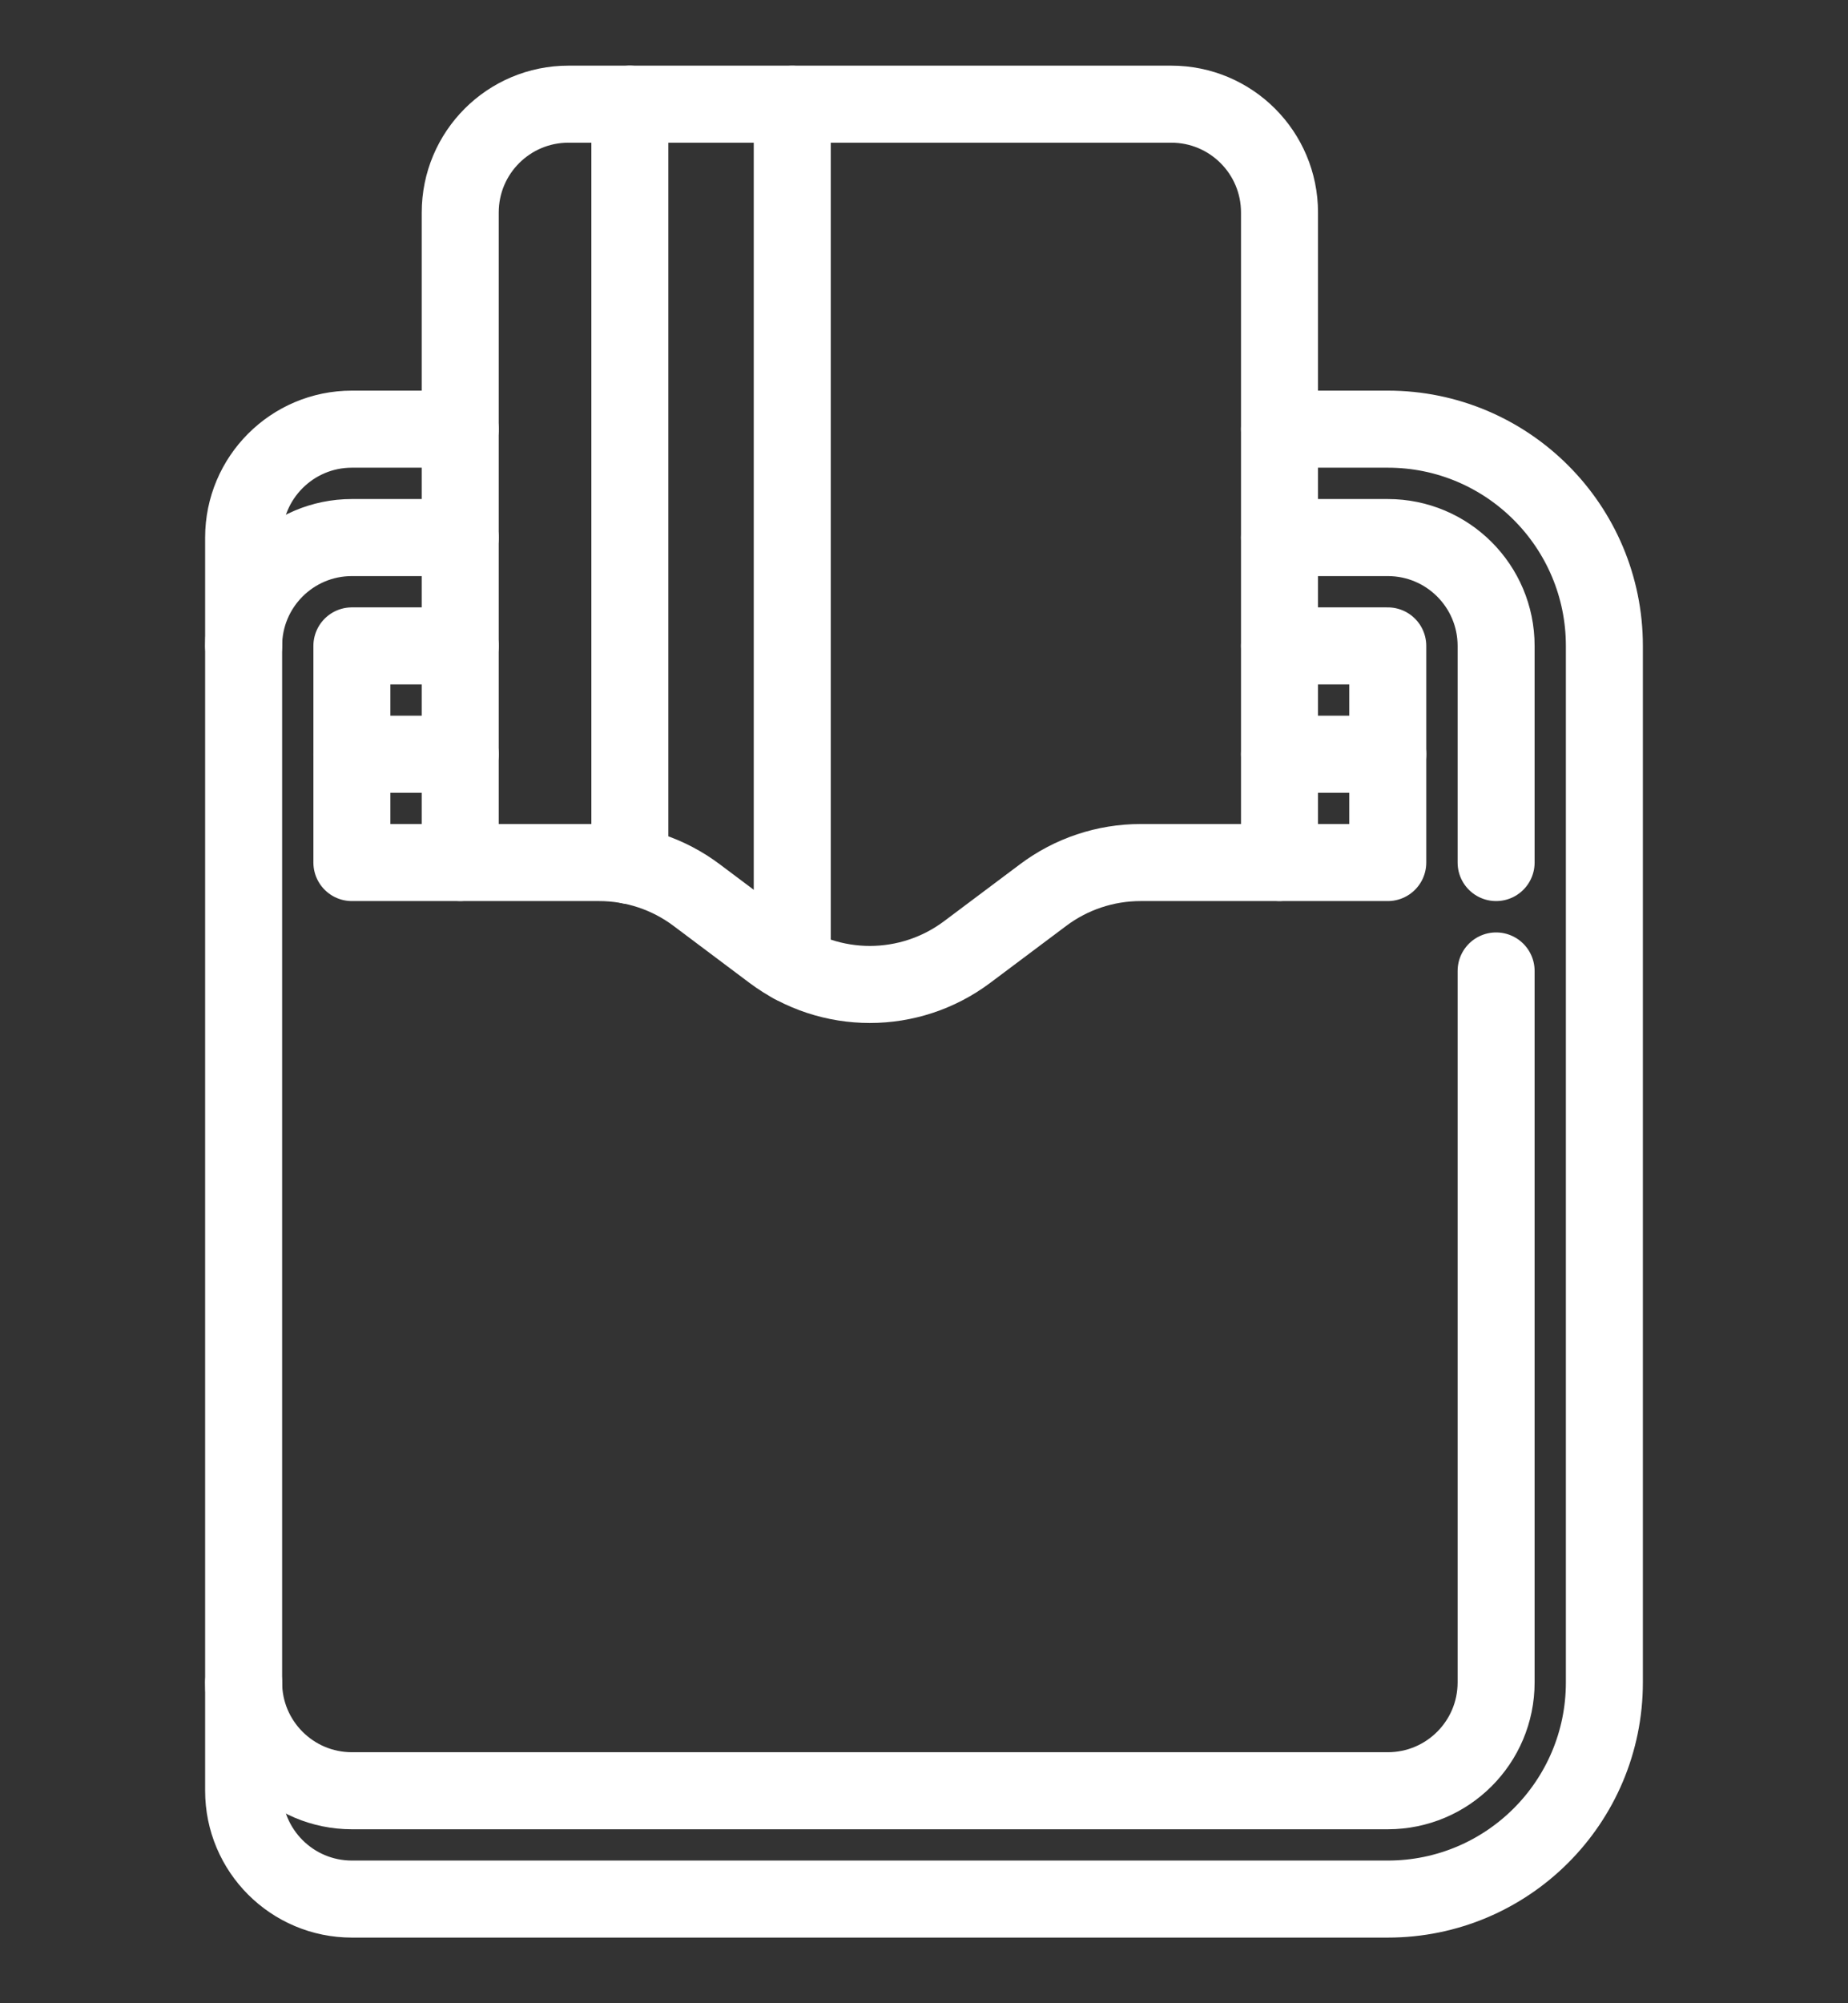 <svg width="24" height="26" viewBox="0 0 24 26" fill="none" xmlns="http://www.w3.org/2000/svg">
<rect x="0" y="0" width="24" height="26" fill="#333333" stroke="none"/>
<path d="M16.617 5.57H18.023C19.577 5.57 20.836 6.83 20.836 8.383V21.836C20.836 23.389 19.577 24.648 18.023 24.648H4.57C3.794 24.648 3.164 24.019 3.164 23.242V6.977C3.164 6.2 3.794 5.57 4.57 5.57H5.977" stroke="white" stroke-miterlimit="10" stroke-linecap="round" stroke-linejoin="round"/>
<path d="M19.43 12.602V21.836C19.43 22.613 18.8 23.242 18.023 23.242H4.57C3.794 23.242 3.164 22.613 3.164 21.836" stroke="white" stroke-miterlimit="10" stroke-linecap="round" stroke-linejoin="round"/>
<path d="M16.617 6.977H18.023C18.8 6.977 19.43 7.606 19.43 8.383V11.195" stroke="white" stroke-miterlimit="10" stroke-linecap="round" stroke-linejoin="round"/>
<path d="M3.164 8.383C3.164 7.606 3.794 6.977 4.57 6.977H5.977" stroke="white" stroke-miterlimit="10" stroke-linecap="round" stroke-linejoin="round"/>
<path d="M5.977 8.383H4.57V11.195H7.781C8.238 11.195 8.682 11.343 9.047 11.617L10.031 12.355C10.781 12.918 11.812 12.918 12.562 12.355L13.547 11.617C13.912 11.343 14.356 11.195 14.812 11.195H18.023V8.383H16.617" stroke="white" stroke-miterlimit="10" stroke-linecap="round" stroke-linejoin="round"/>
<path d="M16.617 11.195V2.758C16.617 1.981 15.988 1.352 15.211 1.352H7.383C6.606 1.352 5.977 1.981 5.977 2.758V11.195" stroke="white" stroke-miterlimit="10" stroke-linecap="round" stroke-linejoin="round"/>
<path d="M8.18 1.351V11.233" stroke="white" stroke-miterlimit="10" stroke-linecap="round" stroke-linejoin="round"/>
<path d="M10.289 12.521V1.352" stroke="white" stroke-miterlimit="10" stroke-linecap="round" stroke-linejoin="round"/>
<path d="M5.977 9.789H4.57" stroke="white" stroke-miterlimit="10" stroke-linecap="round" stroke-linejoin="round"/>
<path d="M18.023 9.789H16.617" stroke="white" stroke-miterlimit="10" stroke-linecap="round" stroke-linejoin="round"/>
</svg>
